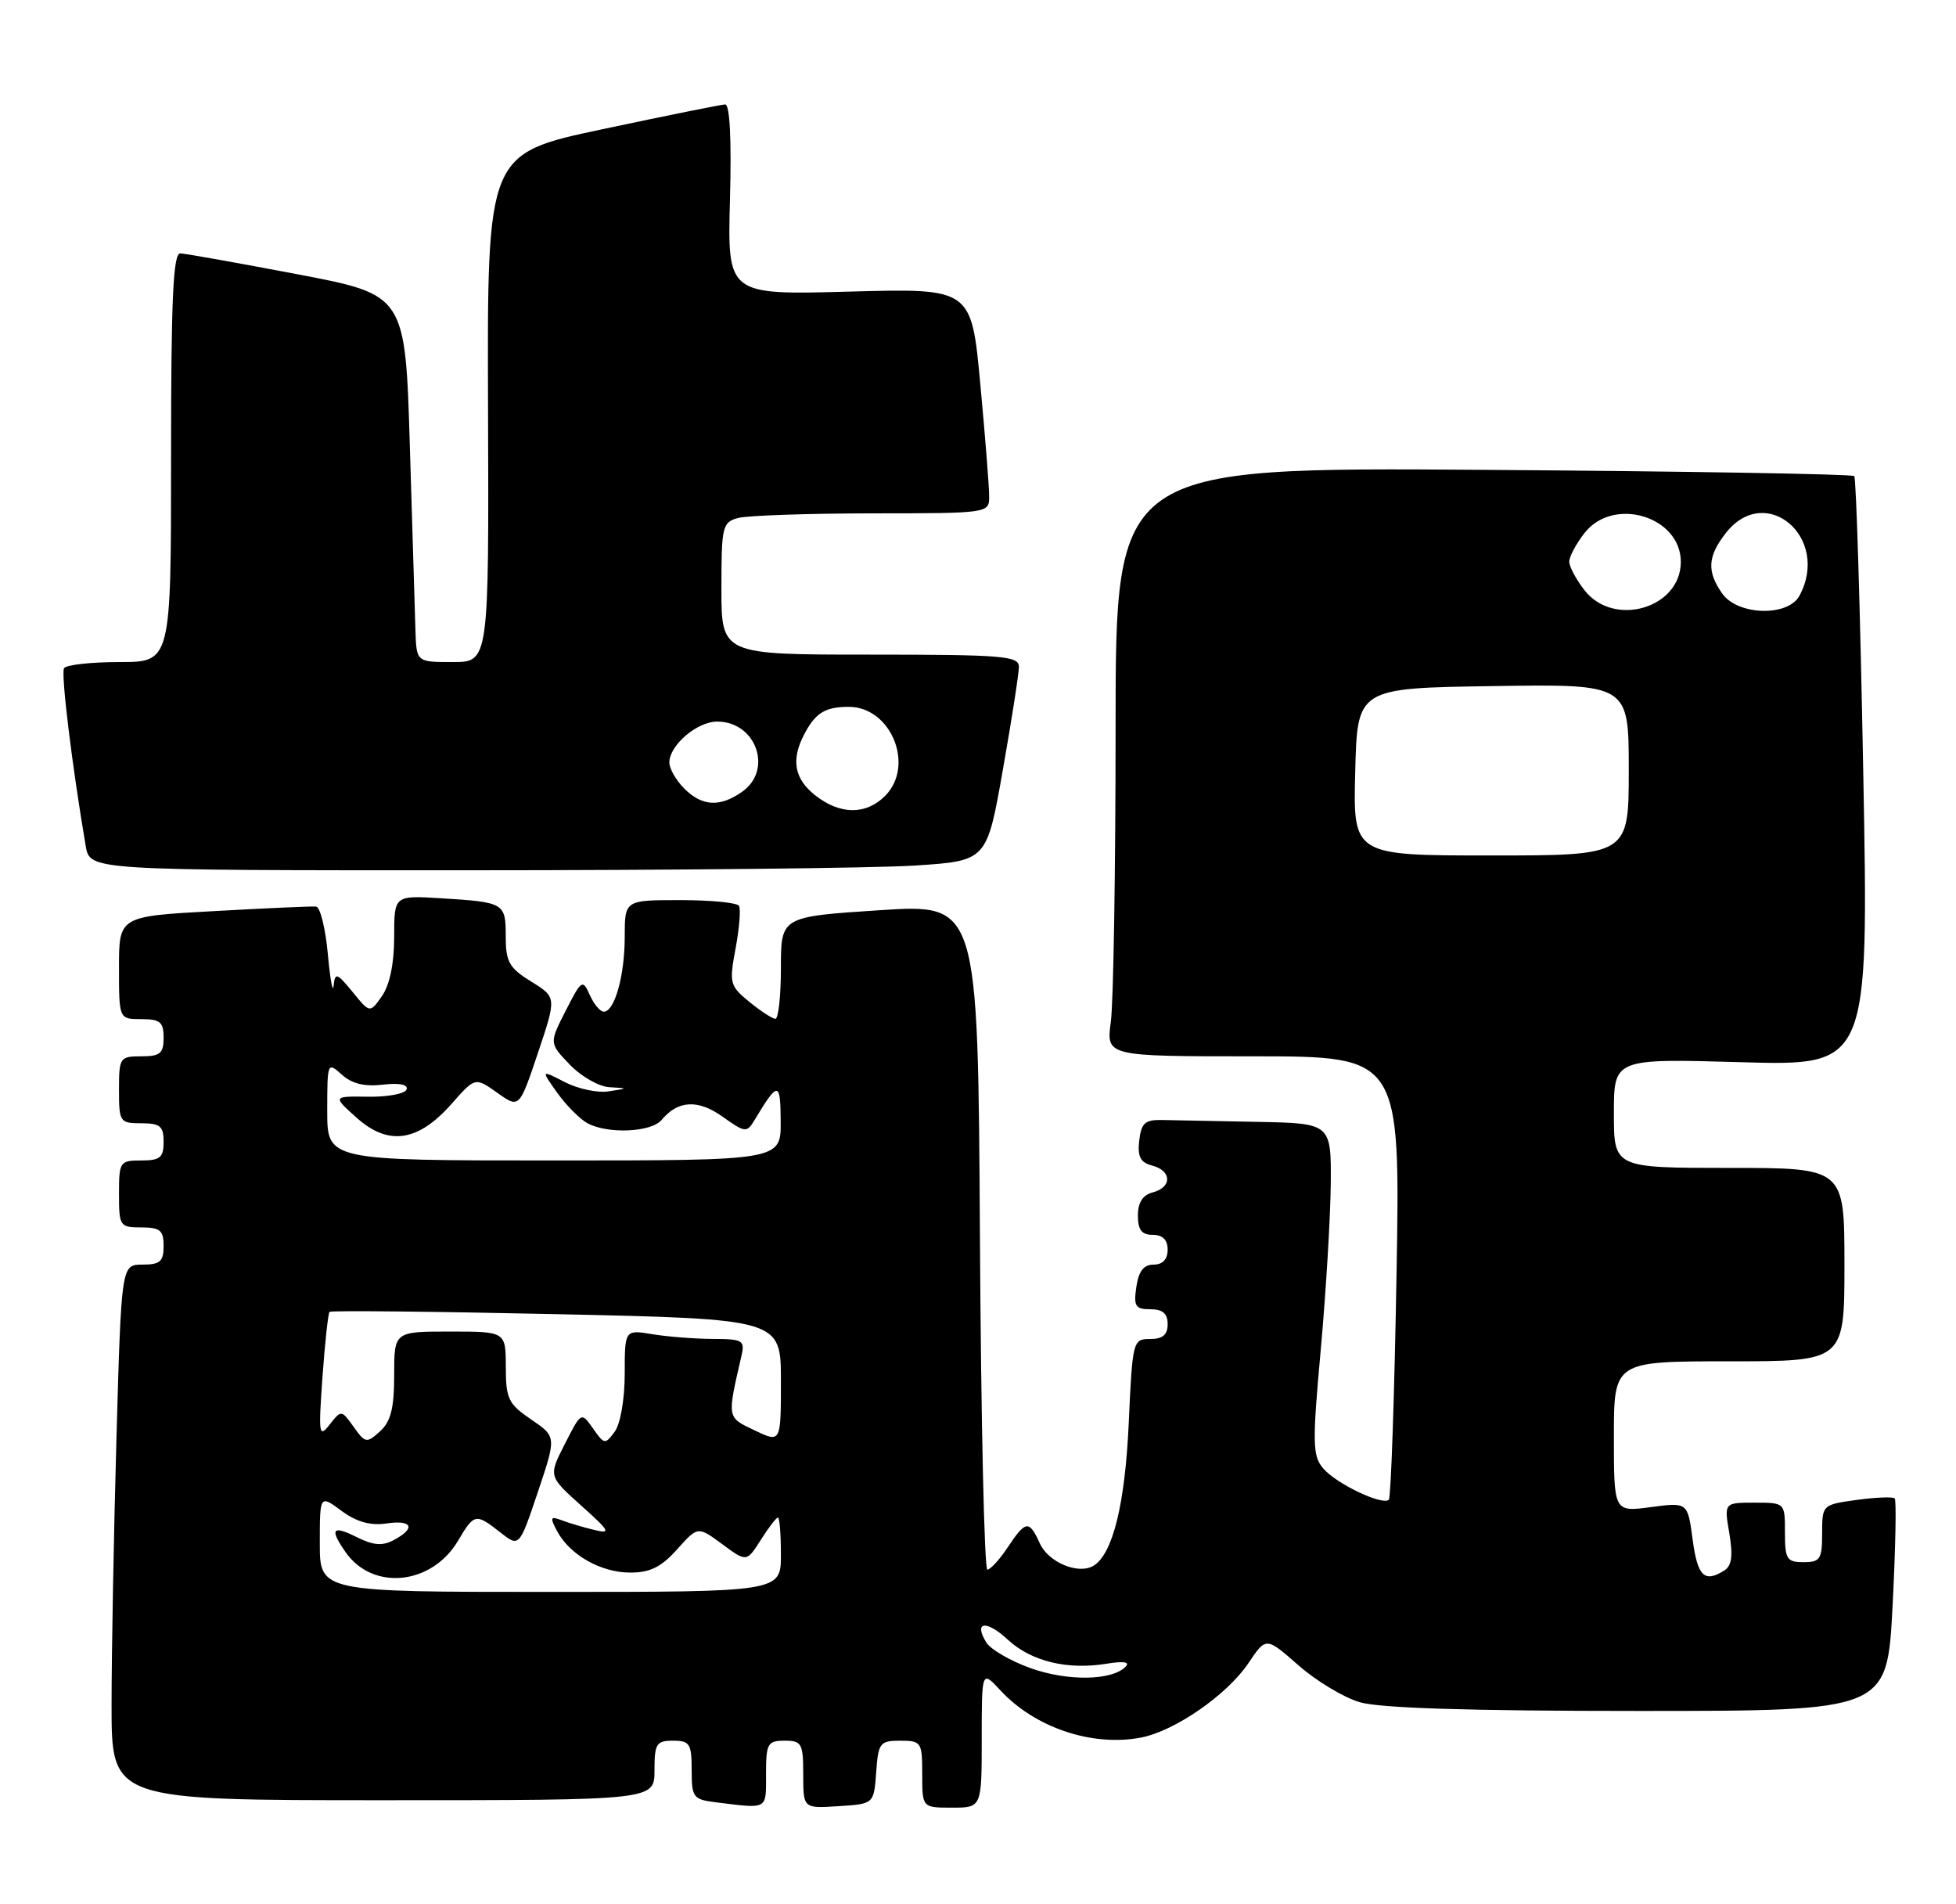 <?xml version="1.0" encoding="UTF-8" standalone="no"?>
<!DOCTYPE svg PUBLIC "-//W3C//DTD SVG 1.1//EN" "http://www.w3.org/Graphics/SVG/1.1/DTD/svg11.dtd" >
<svg xmlns="http://www.w3.org/2000/svg" xmlns:xlink="http://www.w3.org/1999/xlink" version="1.1" viewBox="0 0 263 256">
 <g >
 <path fill="currentColor"
d=" M 103.00 238.50 C 103.00 234.37 103.20 234.00 105.50 234.00 C 107.80 234.00 108.00 234.36 108.00 238.55 C 108.00 243.11 108.00 243.11 112.75 242.80 C 117.50 242.50 117.50 242.50 117.81 238.25 C 118.09 234.28 118.31 234.00 121.06 234.00 C 123.88 234.00 124.00 234.19 124.00 238.50 C 124.00 243.00 124.00 243.00 128.00 243.00 C 132.00 243.00 132.00 243.00 132.00 233.76 C 132.00 224.52 132.00 224.52 134.53 227.25 C 139.16 232.24 146.81 234.82 153.36 233.59 C 157.91 232.74 164.99 227.85 167.87 223.56 C 170.23 220.04 170.23 220.04 174.56 223.84 C 176.94 225.94 180.65 228.18 182.81 228.82 C 185.48 229.62 197.45 230.00 220.24 230.00 C 253.74 230.00 253.74 230.00 254.47 215.93 C 254.87 208.19 255.00 201.67 254.76 201.43 C 254.52 201.19 252.23 201.28 249.66 201.63 C 245.03 202.27 245.00 202.29 245.00 206.14 C 245.00 209.59 244.74 210.00 242.50 210.00 C 240.25 210.00 240.00 209.60 240.00 206.00 C 240.00 202.00 240.00 202.00 235.91 202.00 C 231.82 202.00 231.82 202.00 232.52 206.12 C 233.03 209.12 232.85 210.48 231.86 211.11 C 229.17 212.81 228.25 211.92 227.59 206.97 C 226.92 201.94 226.92 201.94 221.96 202.60 C 217.00 203.26 217.00 203.26 217.00 193.13 C 217.00 183.00 217.00 183.00 232.50 183.00 C 248.00 183.00 248.00 183.00 248.00 170.00 C 248.00 157.00 248.00 157.00 232.50 157.00 C 217.00 157.00 217.00 157.00 217.00 149.65 C 217.00 142.30 217.00 142.30 234.13 142.79 C 251.27 143.28 251.27 143.28 250.53 103.89 C 250.13 82.23 249.58 64.28 249.32 64.00 C 249.05 63.73 226.60 63.35 199.42 63.16 C 150.00 62.82 150.00 62.82 150.00 97.77 C 150.00 116.99 149.71 134.81 149.36 137.36 C 148.73 142.00 148.73 142.00 168.51 142.00 C 188.29 142.00 188.29 142.00 187.77 171.54 C 187.49 187.78 187.02 201.31 186.74 201.60 C 185.90 202.43 179.65 199.45 177.91 197.39 C 176.48 195.70 176.44 194.05 177.58 181.50 C 178.28 173.80 178.88 163.79 178.93 159.25 C 179.00 151.00 179.00 151.00 169.00 150.81 C 163.50 150.71 157.76 150.60 156.25 150.56 C 153.96 150.51 153.45 150.97 153.18 153.32 C 152.93 155.49 153.33 156.27 154.93 156.69 C 157.57 157.38 157.61 159.61 155.00 160.29 C 153.65 160.64 153.00 161.65 153.00 163.41 C 153.00 165.33 153.51 166.00 155.00 166.00 C 156.33 166.00 157.00 166.67 157.00 168.00 C 157.00 169.29 156.33 170.00 155.11 170.00 C 153.78 170.00 153.10 170.88 152.79 173.00 C 152.41 175.60 152.66 176.00 154.67 176.00 C 156.33 176.00 157.00 176.57 157.00 178.00 C 157.00 179.44 156.33 180.00 154.64 180.00 C 152.33 180.00 152.27 180.24 151.77 191.25 C 151.28 202.17 149.63 208.88 147.05 210.47 C 145.03 211.72 140.97 210.04 139.81 207.47 C 138.37 204.31 137.93 204.36 135.50 208.00 C 134.40 209.65 133.17 211.00 132.76 211.00 C 132.35 211.00 131.90 190.86 131.76 166.25 C 131.50 121.50 131.50 121.50 118.25 122.36 C 105.00 123.23 105.00 123.23 105.00 130.11 C 105.00 133.90 104.66 136.98 104.25 136.96 C 103.84 136.94 102.26 135.91 100.74 134.67 C 98.12 132.52 98.03 132.16 98.91 127.47 C 99.41 124.76 99.62 122.19 99.36 121.77 C 99.10 121.34 95.53 121.00 91.44 121.00 C 84.00 121.00 84.00 121.00 84.00 125.93 C 84.00 131.15 82.64 136.00 81.18 136.00 C 80.70 136.00 79.85 134.99 79.30 133.75 C 78.34 131.60 78.19 131.70 76.07 135.86 C 73.84 140.23 73.84 140.23 76.61 143.11 C 78.13 144.70 80.53 146.07 81.94 146.15 C 84.50 146.30 84.50 146.30 81.82 146.71 C 80.34 146.94 77.69 146.37 75.93 145.46 C 72.73 143.81 72.73 143.81 74.93 146.91 C 76.15 148.61 77.98 150.45 79.00 151.00 C 81.77 152.48 87.58 152.21 88.97 150.54 C 91.16 147.90 93.86 147.76 97.18 150.13 C 100.17 152.26 100.41 152.29 101.43 150.61 C 104.63 145.29 104.94 145.31 104.97 150.75 C 105.00 156.00 105.00 156.00 74.50 156.00 C 44.00 156.00 44.00 156.00 44.00 149.35 C 44.00 142.80 44.03 142.72 45.96 144.46 C 47.30 145.68 49.02 146.10 51.47 145.81 C 53.69 145.55 54.90 145.79 54.67 146.45 C 54.47 147.03 52.14 147.47 49.51 147.43 C 44.72 147.36 44.72 147.36 47.98 150.28 C 52.23 154.07 56.21 153.49 60.70 148.41 C 63.89 144.79 63.89 144.79 66.86 146.90 C 69.82 149.01 69.82 149.01 72.33 141.54 C 74.84 134.06 74.84 134.06 71.42 131.95 C 68.46 130.12 68.00 129.30 68.00 125.89 C 68.00 121.38 67.83 121.28 59.25 120.75 C 53.00 120.37 53.00 120.37 53.00 125.96 C 53.00 129.51 52.40 132.40 51.37 133.88 C 49.74 136.21 49.74 136.21 47.41 133.35 C 45.30 130.78 45.05 130.69 44.86 132.50 C 44.75 133.60 44.39 131.68 44.08 128.23 C 43.76 124.79 43.05 121.92 42.50 121.87 C 41.95 121.81 35.76 122.09 28.75 122.48 C 16.00 123.18 16.00 123.18 16.00 130.09 C 16.00 137.00 16.00 137.00 19.00 137.00 C 21.53 137.00 22.00 137.39 22.00 139.50 C 22.00 141.61 21.53 142.00 19.00 142.00 C 16.11 142.00 16.00 142.17 16.00 146.50 C 16.00 150.83 16.11 151.00 19.00 151.00 C 21.53 151.00 22.00 151.39 22.00 153.50 C 22.00 155.61 21.53 156.00 19.00 156.00 C 16.11 156.00 16.00 156.17 16.00 160.50 C 16.00 164.83 16.11 165.00 19.00 165.00 C 21.53 165.00 22.00 165.39 22.00 167.50 C 22.00 169.58 21.52 170.00 19.16 170.00 C 16.32 170.00 16.32 170.00 15.66 193.25 C 15.30 206.04 15.00 222.24 15.00 229.25 C 15.00 242.00 15.00 242.00 51.50 242.00 C 88.00 242.00 88.00 242.00 88.00 238.00 C 88.00 234.40 88.25 234.00 90.50 234.00 C 92.74 234.00 93.00 234.40 93.00 237.94 C 93.00 241.63 93.20 241.90 96.25 242.28 C 103.34 243.16 103.00 243.34 103.00 238.50 Z  M 123.09 116.35 C 132.69 115.72 132.69 115.72 134.84 103.49 C 136.03 96.77 137.00 90.53 137.00 89.63 C 137.00 88.18 134.83 88.00 117.00 88.00 C 97.00 88.00 97.00 88.00 97.00 79.12 C 97.00 70.75 97.13 70.20 99.25 69.63 C 100.49 69.30 108.59 69.02 117.25 69.01 C 132.91 69.00 133.00 68.99 133.00 66.75 C 133.01 65.51 132.47 58.71 131.81 51.63 C 130.61 38.75 130.61 38.75 114.21 39.20 C 97.81 39.65 97.81 39.65 98.15 26.82 C 98.37 18.69 98.13 14.01 97.50 14.04 C 96.95 14.06 89.53 15.56 81.00 17.37 C 65.50 20.66 65.50 20.66 65.62 54.83 C 65.74 89.00 65.74 89.00 60.87 89.00 C 56.00 89.00 56.00 89.00 55.86 84.75 C 55.79 82.41 55.45 71.30 55.11 60.06 C 54.50 39.63 54.50 39.63 40.00 36.87 C 32.02 35.35 24.94 34.09 24.25 34.06 C 23.28 34.01 23.00 40.14 23.00 61.50 C 23.00 89.00 23.00 89.00 16.06 89.00 C 12.24 89.00 8.89 89.37 8.61 89.83 C 8.17 90.54 9.71 103.10 11.53 113.75 C 12.09 117.00 12.09 117.00 62.80 116.99 C 90.68 116.99 117.82 116.70 123.09 116.35 Z  M 138.58 224.25 C 135.88 223.29 133.20 221.73 132.62 220.80 C 130.87 217.96 132.61 217.73 135.51 220.42 C 138.64 223.32 143.49 224.51 148.72 223.66 C 151.12 223.27 151.99 223.41 151.33 224.07 C 149.46 225.94 143.54 226.02 138.58 224.25 Z  M 43.00 207.47 C 43.00 200.94 43.00 200.94 45.92 203.10 C 47.92 204.58 49.79 205.11 51.92 204.80 C 55.44 204.28 55.97 205.41 52.96 207.02 C 51.42 207.85 50.21 207.75 47.96 206.63 C 44.66 204.99 44.28 205.52 46.48 208.67 C 50.14 213.90 58.08 213.07 61.60 207.10 C 63.76 203.44 63.97 203.40 67.27 206.00 C 69.82 208.00 69.82 208.00 72.32 200.57 C 74.82 193.13 74.82 193.13 71.42 190.82 C 68.35 188.73 68.01 188.03 68.01 183.75 C 68.00 179.00 68.00 179.00 60.50 179.00 C 53.00 179.00 53.00 179.00 53.00 184.85 C 53.00 189.32 52.55 191.09 51.10 192.41 C 49.30 194.04 49.12 194.01 47.55 191.81 C 45.91 189.52 45.89 189.51 44.33 191.50 C 42.88 193.35 42.81 192.86 43.36 185.10 C 43.69 180.49 44.12 176.55 44.31 176.35 C 44.51 176.16 58.24 176.30 74.83 176.66 C 105.00 177.32 105.00 177.32 105.00 185.65 C 105.00 193.97 105.00 193.97 101.46 192.28 C 97.71 190.49 97.75 190.71 99.70 182.25 C 100.17 180.18 99.86 180.00 95.86 179.99 C 93.46 179.98 89.81 179.70 87.75 179.36 C 84.00 178.74 84.00 178.74 84.00 184.68 C 84.00 188.07 83.42 191.41 82.66 192.45 C 81.37 194.21 81.25 194.19 79.74 192.03 C 78.15 189.78 78.15 189.78 75.95 194.11 C 73.74 198.44 73.74 198.44 78.12 202.37 C 82.04 205.88 82.22 206.23 79.84 205.65 C 78.38 205.30 76.42 204.71 75.48 204.35 C 74.00 203.79 73.92 203.99 74.92 205.85 C 76.63 209.04 80.80 211.40 84.76 211.40 C 87.41 211.40 88.93 210.65 91.04 208.28 C 93.83 205.16 93.83 205.16 97.11 207.58 C 100.39 210.00 100.39 210.00 102.30 207.00 C 103.34 205.35 104.38 204.00 104.60 204.00 C 104.82 204.00 105.00 206.25 105.00 209.00 C 105.00 214.00 105.00 214.00 74.00 214.00 C 43.00 214.00 43.00 214.00 43.00 207.47 Z  M 182.22 103.75 C 182.50 92.50 182.50 92.50 200.75 92.23 C 219.00 91.95 219.00 91.95 219.00 103.48 C 219.00 115.00 219.00 115.00 200.47 115.00 C 181.93 115.00 181.93 115.00 182.22 103.75 Z  M 213.07 79.37 C 211.93 77.92 211.00 76.18 211.00 75.50 C 211.00 74.82 211.93 73.08 213.07 71.63 C 216.96 66.69 226.00 69.42 226.00 75.54 C 226.00 81.74 217.03 84.40 213.07 79.37 Z  M 231.56 79.78 C 229.47 76.80 229.60 74.78 232.07 71.63 C 237.43 64.83 246.14 72.26 241.96 80.07 C 240.43 82.94 233.64 82.75 231.56 79.78 Z  M 109.63 106.93 C 106.79 104.69 106.33 102.14 108.15 98.68 C 109.65 95.83 110.94 95.03 114.08 95.02 C 119.80 94.98 123.07 102.93 119.00 107.00 C 116.43 109.57 112.96 109.54 109.63 106.93 Z  M 92.00 106.00 C 90.90 104.90 90.00 103.33 90.00 102.50 C 90.00 100.19 93.72 97.00 96.43 97.00 C 101.67 97.00 103.98 103.50 99.78 106.44 C 96.79 108.54 94.40 108.40 92.00 106.00 Z "/>
</g>
</svg>